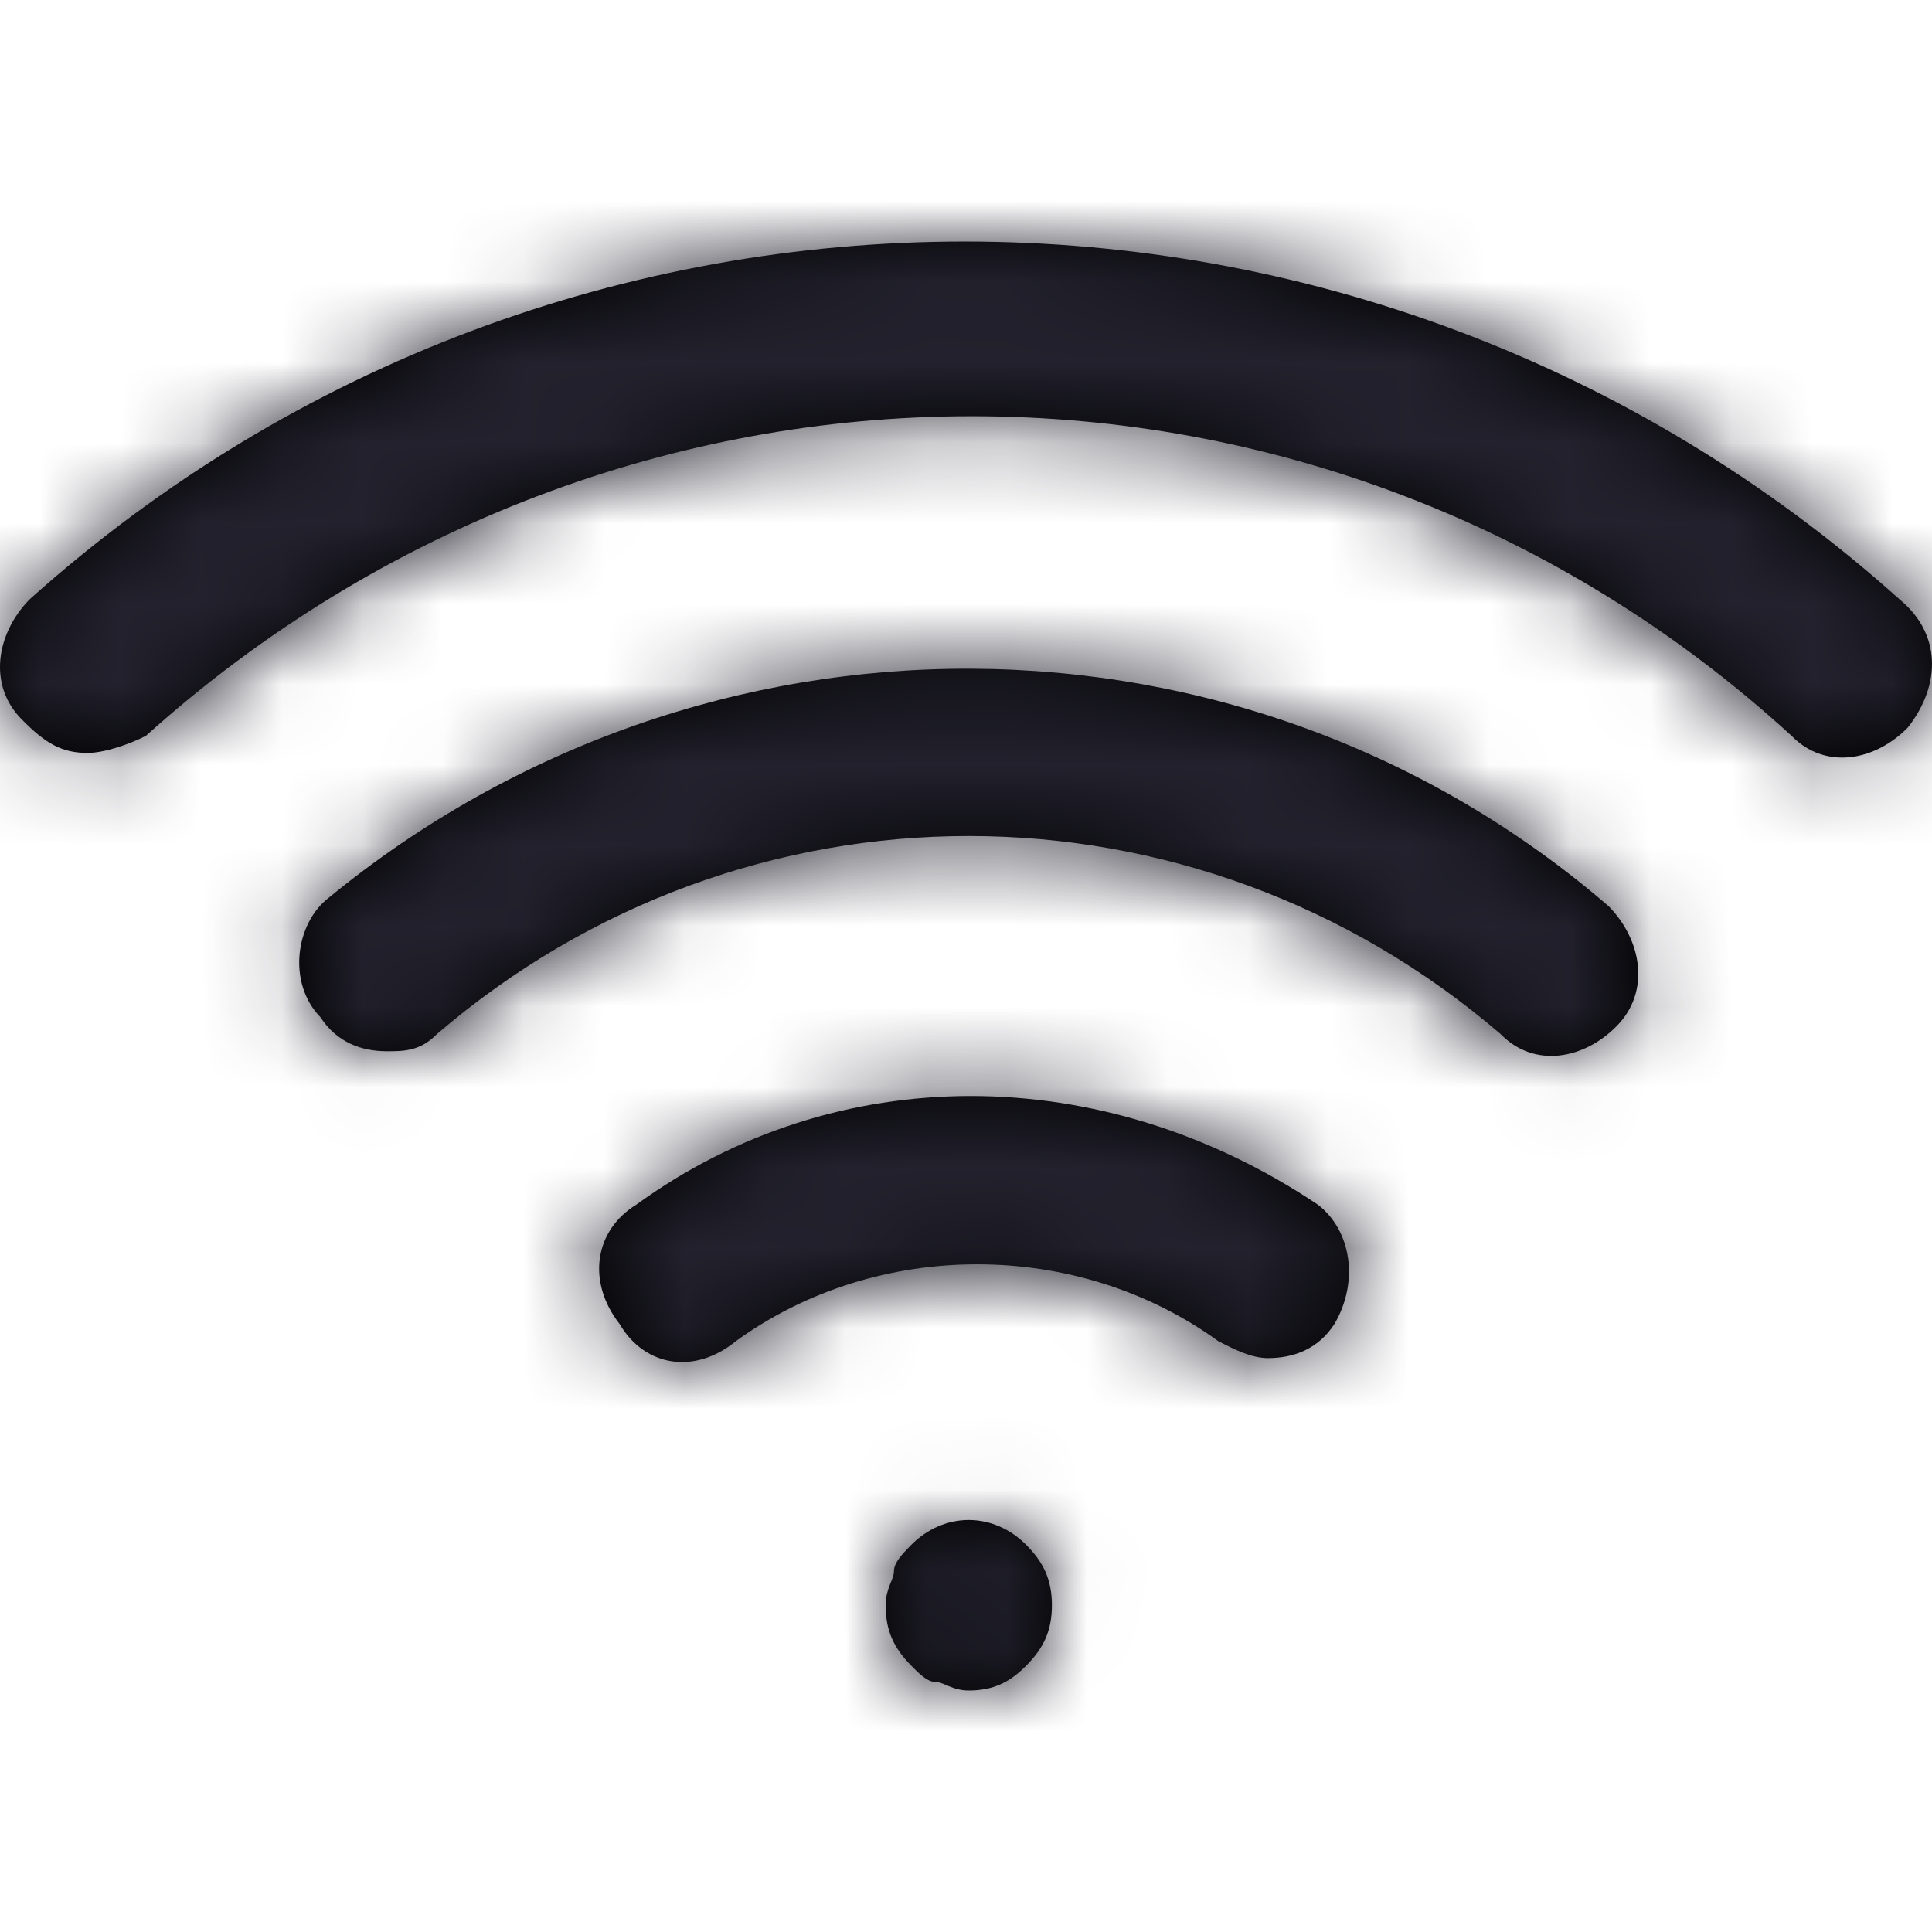 <?xml version="1.0" encoding="UTF-8"?>
<svg width="24px" height="24px" viewBox="0 0 24 24" version="1.1" xmlns="http://www.w3.org/2000/svg" xmlns:xlink="http://www.w3.org/1999/xlink">
    <title>Icon/wifi</title>
    <defs>
        <path d="M19.985,11.259 C20.398,11.682 20.501,12.318 20.088,12.741 C19.675,13.165 19.056,13.271 18.643,12.847 C14.822,9.565 9.246,9.565 5.426,12.847 C5.219,13.059 5.013,13.059 4.806,13.059 C4.496,13.059 4.187,12.953 3.98,12.635 C3.567,12.212 3.67,11.471 4.083,11.153 C8.73,7.341 15.442,7.341 19.985,11.259 Z M23.599,7.447 C16.99,1.518 6.975,1.518 0.366,7.447 C-0.047,7.871 -0.15,8.506 0.263,8.929 C0.573,9.247 0.779,9.353 1.089,9.353 C1.295,9.353 1.605,9.247 1.812,9.141 C7.697,3.847 16.474,3.847 22.256,9.141 C22.67,9.565 23.289,9.459 23.702,9.035 C24.115,8.506 24.115,7.871 23.599,7.447 Z M7.904,14.965 C7.388,15.282 7.284,15.918 7.697,16.447 C8.007,16.976 8.627,17.082 9.143,16.659 C10.898,15.388 13.376,15.388 15.132,16.659 C15.338,16.765 15.545,16.871 15.751,16.871 C16.061,16.871 16.371,16.765 16.577,16.447 C16.887,15.918 16.784,15.282 16.371,14.965 C13.686,13.165 10.382,13.165 7.904,14.965 Z M11.311,19.2 C11.208,19.306 11.105,19.412 11.105,19.518 C11.105,19.624 11.002,19.729 11.002,19.941 C11.002,20.259 11.105,20.471 11.311,20.682 C11.415,20.788 11.518,20.894 11.621,20.894 C11.724,20.894 11.828,21 12.034,21 C12.344,21 12.55,20.894 12.757,20.682 C12.963,20.471 13.067,20.259 13.067,19.941 C13.067,19.624 12.963,19.412 12.757,19.2 C12.344,18.776 11.724,18.776 11.311,19.2 Z" id="path-1"></path>
    </defs>
    <g id="Icon/wifi" stroke="none" stroke-width="1" fill="none" fill-rule="evenodd">
        <mask id="mask-2" fill="white">
            <use xlink:href="#path-1"></use>
        </mask>
        <use id="Mask" fill="#000000" fill-rule="nonzero" xlink:href="#path-1"></use>
        <g id="Icon-Color" mask="url(#mask-2)" fill="#22212D">
            <rect id="Shape" x="0" y="0" width="24" height="24"></rect>
        </g>
    </g>
</svg>